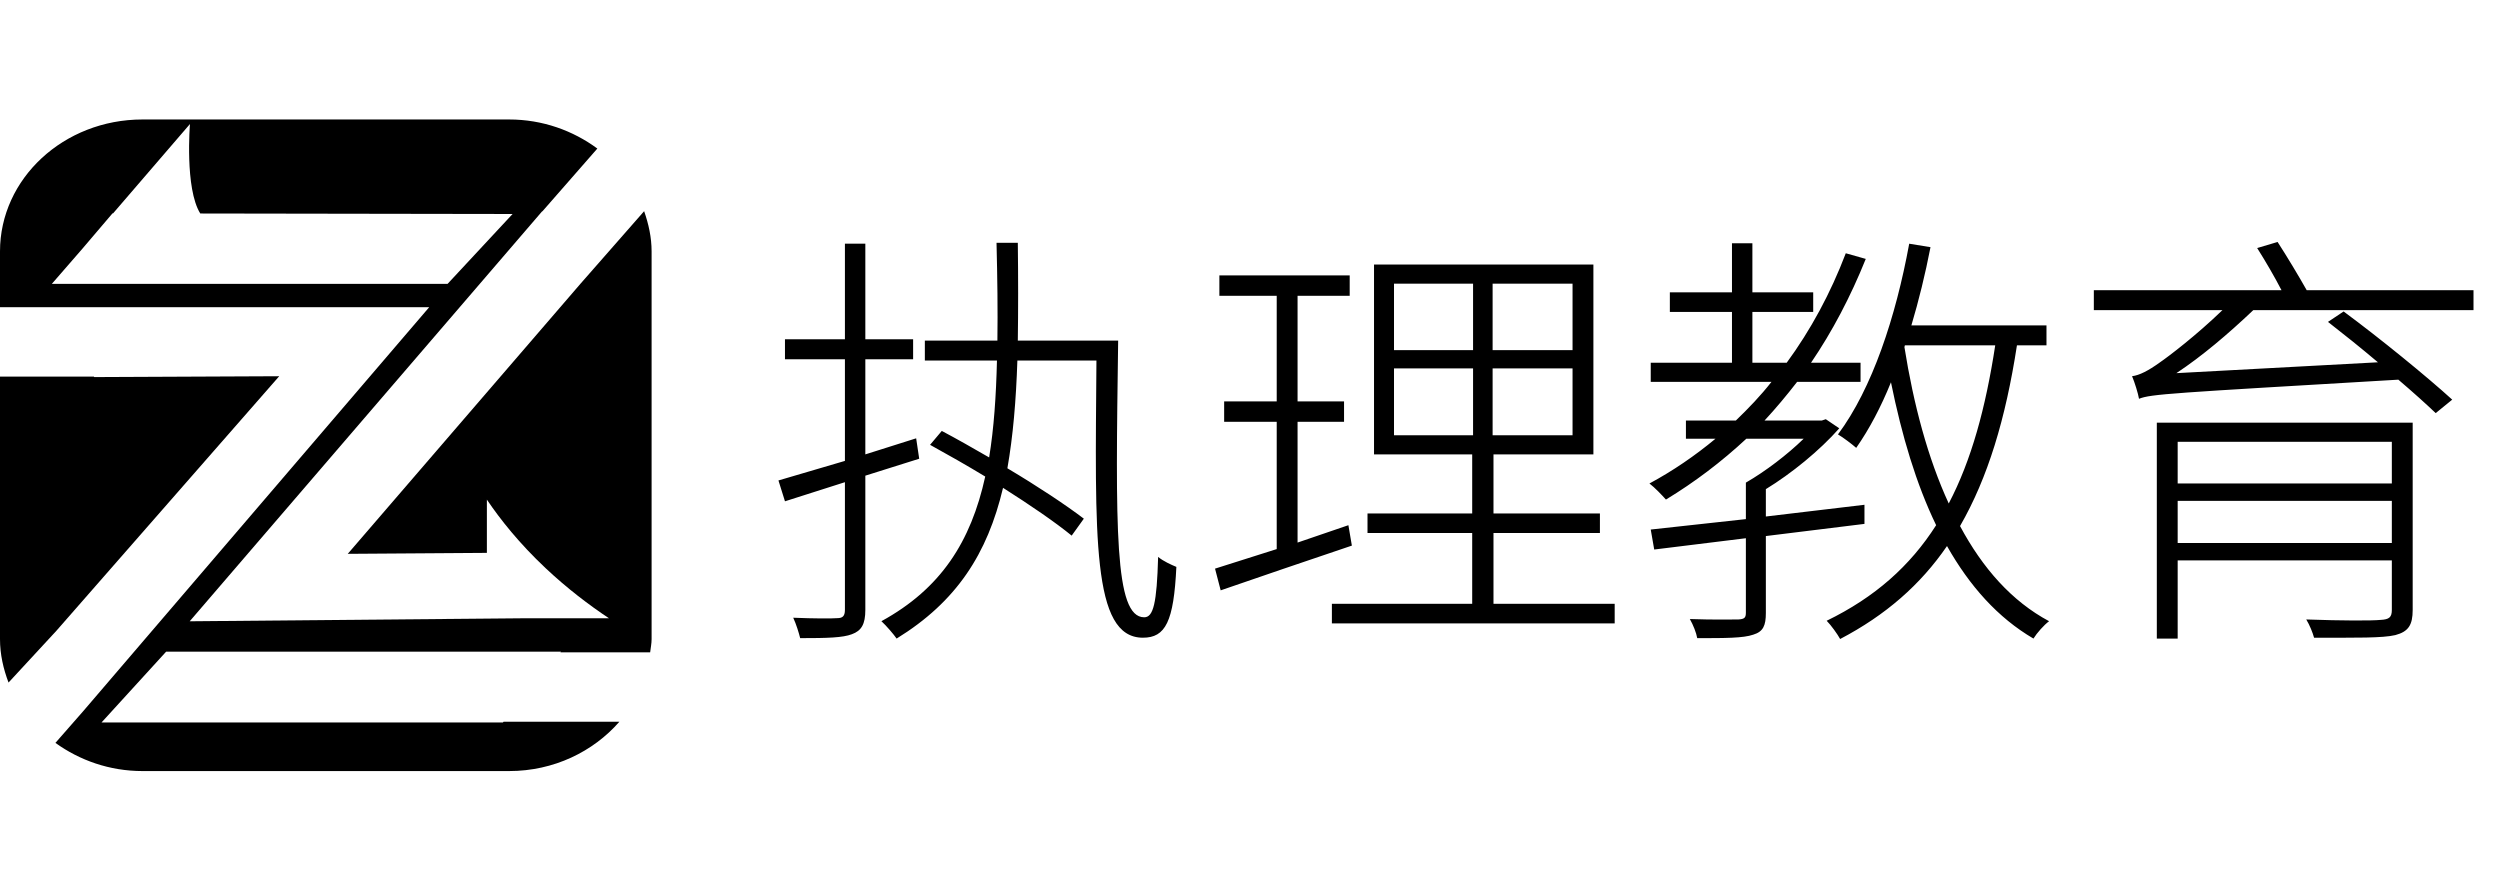 <svg width="1151" height="411" viewBox="0 0 1151 411" fill="none" xmlns="http://www.w3.org/2000/svg">
<g clip-path="url(#clip0)">
<path d="M23.872 130.679C28.565 125.335 33.271 119.925 37.984 114.443C42.656 109.014 47.261 103.61 51.797 98.227H52.062L87.458 57.1C87.458 57.1 85.006 86.736 92.205 98.293C140.133 98.371 188.061 98.451 235.989 98.523C226.018 109.244 216.047 119.958 206.076 130.679H23.872ZM231.569 332.608C169.965 332.608 108.361 332.608 46.757 332.608C56.666 321.749 66.576 310.89 76.486 300.031H258.267L258.009 300.347H299.33C299.555 298.313 299.998 296.339 299.998 294.252V115.753C299.998 109.25 298.601 103.104 296.558 97.226C286.778 108.375 276.99 119.531 267.21 130.679C231.508 172.116 195.805 213.552 160.109 254.988C181.462 254.837 202.814 254.692 224.159 254.54V230.025C230.397 239.252 239.095 250.184 251.164 261.55C261.183 270.981 271.297 278.615 280.348 284.643H242.099C190.506 285.111 138.921 285.571 87.335 286.039L249.618 97.272L249.679 97.351C258.124 87.697 266.57 78.048 275.015 68.394C263.818 60.141 249.829 55.007 234.402 55.007H65.588C29.362 55.007 0 82.201 0 115.753V141.427H197.61C144.506 203.436 91.395 265.439 38.291 327.449C34.027 332.306 29.777 337.163 25.513 342.026C36.629 350.036 50.421 354.998 65.588 354.998H234.402C254.991 354.998 273.129 346.041 285.157 332.299H231.828" fill="black"/>
<path d="M128.541 173.214C100.154 173.346 71.766 173.477 43.371 173.609C43.317 173.53 43.269 173.451 43.208 173.379H0V294.252C0 301.294 1.546 307.948 3.93 314.246C11.258 306.315 18.594 298.385 25.922 290.454C60.126 251.374 94.337 212.294 128.541 173.214Z" fill="black"/>
<path d="M389 112.2V156.2H361.4V165.4H389V212.2L358.4 221.2L361.4 230.8L389 222V280.8C389 283.8 387.8 284.6 385.4 284.6C383 284.8 374.8 284.8 365.2 284.4C366.6 287.4 367.8 291.4 368.4 293.8C381 293.8 388 293.6 392.2 292C396.6 290.4 398.4 287.4 398.4 280.8V219L423.2 211.2L421.8 201.8L398.4 209.2V165.4H420.4V156.2H398.4V112.2H389ZM458.8 111.8C459.2 128 459.4 143 459.2 156.8H425.8V166H459C458.6 182.4 457.6 197.2 455.4 210.6C447.8 206.2 440.4 202 433.6 198.4L428.2 204.8C436.2 209.2 445 214.2 453.6 219.4C447 249.4 433.2 271 405.8 286C408 288 411.6 292.2 412.8 294C440.4 277 454.6 255 461.8 224.6C474.4 232.6 485.8 240.4 493.4 246.6L499 238.8C490.6 232.4 477.6 223.8 463.8 215.6C466.4 200.8 467.8 184.4 468.4 166H504.8C504.2 247.2 502.6 293.6 526.2 293.6C536.6 293.6 540.4 286.2 541.6 261C539.2 260 535.6 258.4 533.2 256.4C532.6 277.8 531 284.2 526.8 284.2C513 284.2 513.6 243.2 514.8 156.8H468.6C468.8 143 468.8 128 468.6 111.8H458.8ZM641.8 169.6H678.2V200.4H641.8V169.6ZM687.2 169.6H724V200.4H687.2V169.6ZM641.8 130.6H678.2V161.2H641.8V130.6ZM687.2 130.6H724V161.2H687.2V130.6ZM613.2 278V287H743.4V278H687.6V245.4H736.6V236.4H687.6V209.2H733.6V121.8H632.6V209.2H677.8V236.4H629.6V245.4H677.8V278H613.2ZM559.4 261.8L562 271.8C578.8 266 601 258.4 622.4 251.2L620.8 241.8L597.4 249.8V194.2H618.8V184.8H597.4V136.2H621.4V126.8H561.4V136.2H587.8V184.8H563.6V194.2H587.8V252.8L559.4 261.8ZM760 243.8L761.6 253L803.8 247.8V282C803.8 284.4 803.2 285 800.4 285.2C797.6 285.2 789.2 285.4 778 285C779.6 287.8 781 291.4 781.4 293.8C794.4 293.8 802.6 293.8 807.2 292.2C811.8 290.8 813 288 813 282.2V246.8L858.4 241.2V232.4L813 237.8V225.2C824.8 218 837.8 207.4 846.8 197.2L840.6 193L838.8 193.6H812.4C817.6 188 822.6 182 827.4 175.8H856.6V167H833.8C843.6 152.6 852 136.6 859 119.2L849.8 116.6C842.8 135 833.6 152 822.6 167H806.8V143.6H834.8V134.6H806.8V112H797.4V134.6H768.8V143.6H797.4V167H760V175.8H815.6C810.6 182.2 805 188 799.2 193.6H776.2V202H789.8C780.4 209.8 770.2 216.8 759.4 222.6C761.8 224.4 765.4 228.2 767 230C780.2 222 792.6 212.6 804 202H830.4C822.8 209.4 812.8 217 803.8 222.2V239L760 243.8ZM877 159H918.6C914.2 187.8 907.6 212 897.2 231.8C887.6 211 881 186.2 876.8 159.8L877 159ZM879 112.2C872.8 146 862 178.8 846.2 200C848.6 201.4 852.8 204.6 854.6 206.2C860.6 197.6 866 187.4 870.6 176C875.6 200.6 882.2 222.8 891.4 241.8C879.4 260.6 863.2 275 841 285.8C843 287.8 846 292 847.2 294.2C868.2 283.2 884.2 269.2 896.4 251.4C906.8 269.8 919.8 284.4 936.2 294C937.8 291.4 941 287.8 943.4 286C926.2 276.8 912.8 261.6 902.4 242.2C915.2 220 923.4 192.8 928.6 159H942.2V149.8H880C883.4 138.4 886.4 126.2 888.8 113.8L879 112.2ZM1101.2 203.4V222.6H1002.6V203.4H1101.2ZM993 194.6V294H1002.6V258H1101.2V280.8C1101.2 284.2 1100 285.2 1096 285.4C1092.2 285.8 1078.2 285.8 1061.8 285.2C1063.4 287.8 1064.8 291.4 1065.4 293.6C1085.2 293.6 1096.8 293.8 1102.8 292.4C1108.8 290.8 1110.8 287.8 1110.8 280.8V194.6H993ZM1002.6 230.6H1101.2V250H1002.6V230.6ZM1039.2 114.2C1043 120.2 1047.2 127.4 1050.4 133.6H964V142.8H1023.2C1011.4 154.2 998.6 164 994.2 167C989.2 170.6 985 172.8 981.6 173.2C982.8 176 984.4 181.2 984.8 183.6C990.4 181.4 999.2 181 1104.2 174.8C1111 180.6 1117 186 1121.4 190.2L1129 184C1117.6 173.6 1095.8 155.8 1079 143.4L1071.8 148.2C1079 153.8 1087 160.2 1094.8 166.8L1002 171.8C1013.8 164 1025.8 153.8 1037.4 142.8H1138.8V133.6H1062C1058.4 127.2 1053 118.2 1048.6 111.4L1039.2 114.2Z" fill="black"/>
</g>
<defs>
<clipPath id="clip0">
<rect width="1151" height="411" fill="white"/>
</clipPath>
</defs>
</svg>
